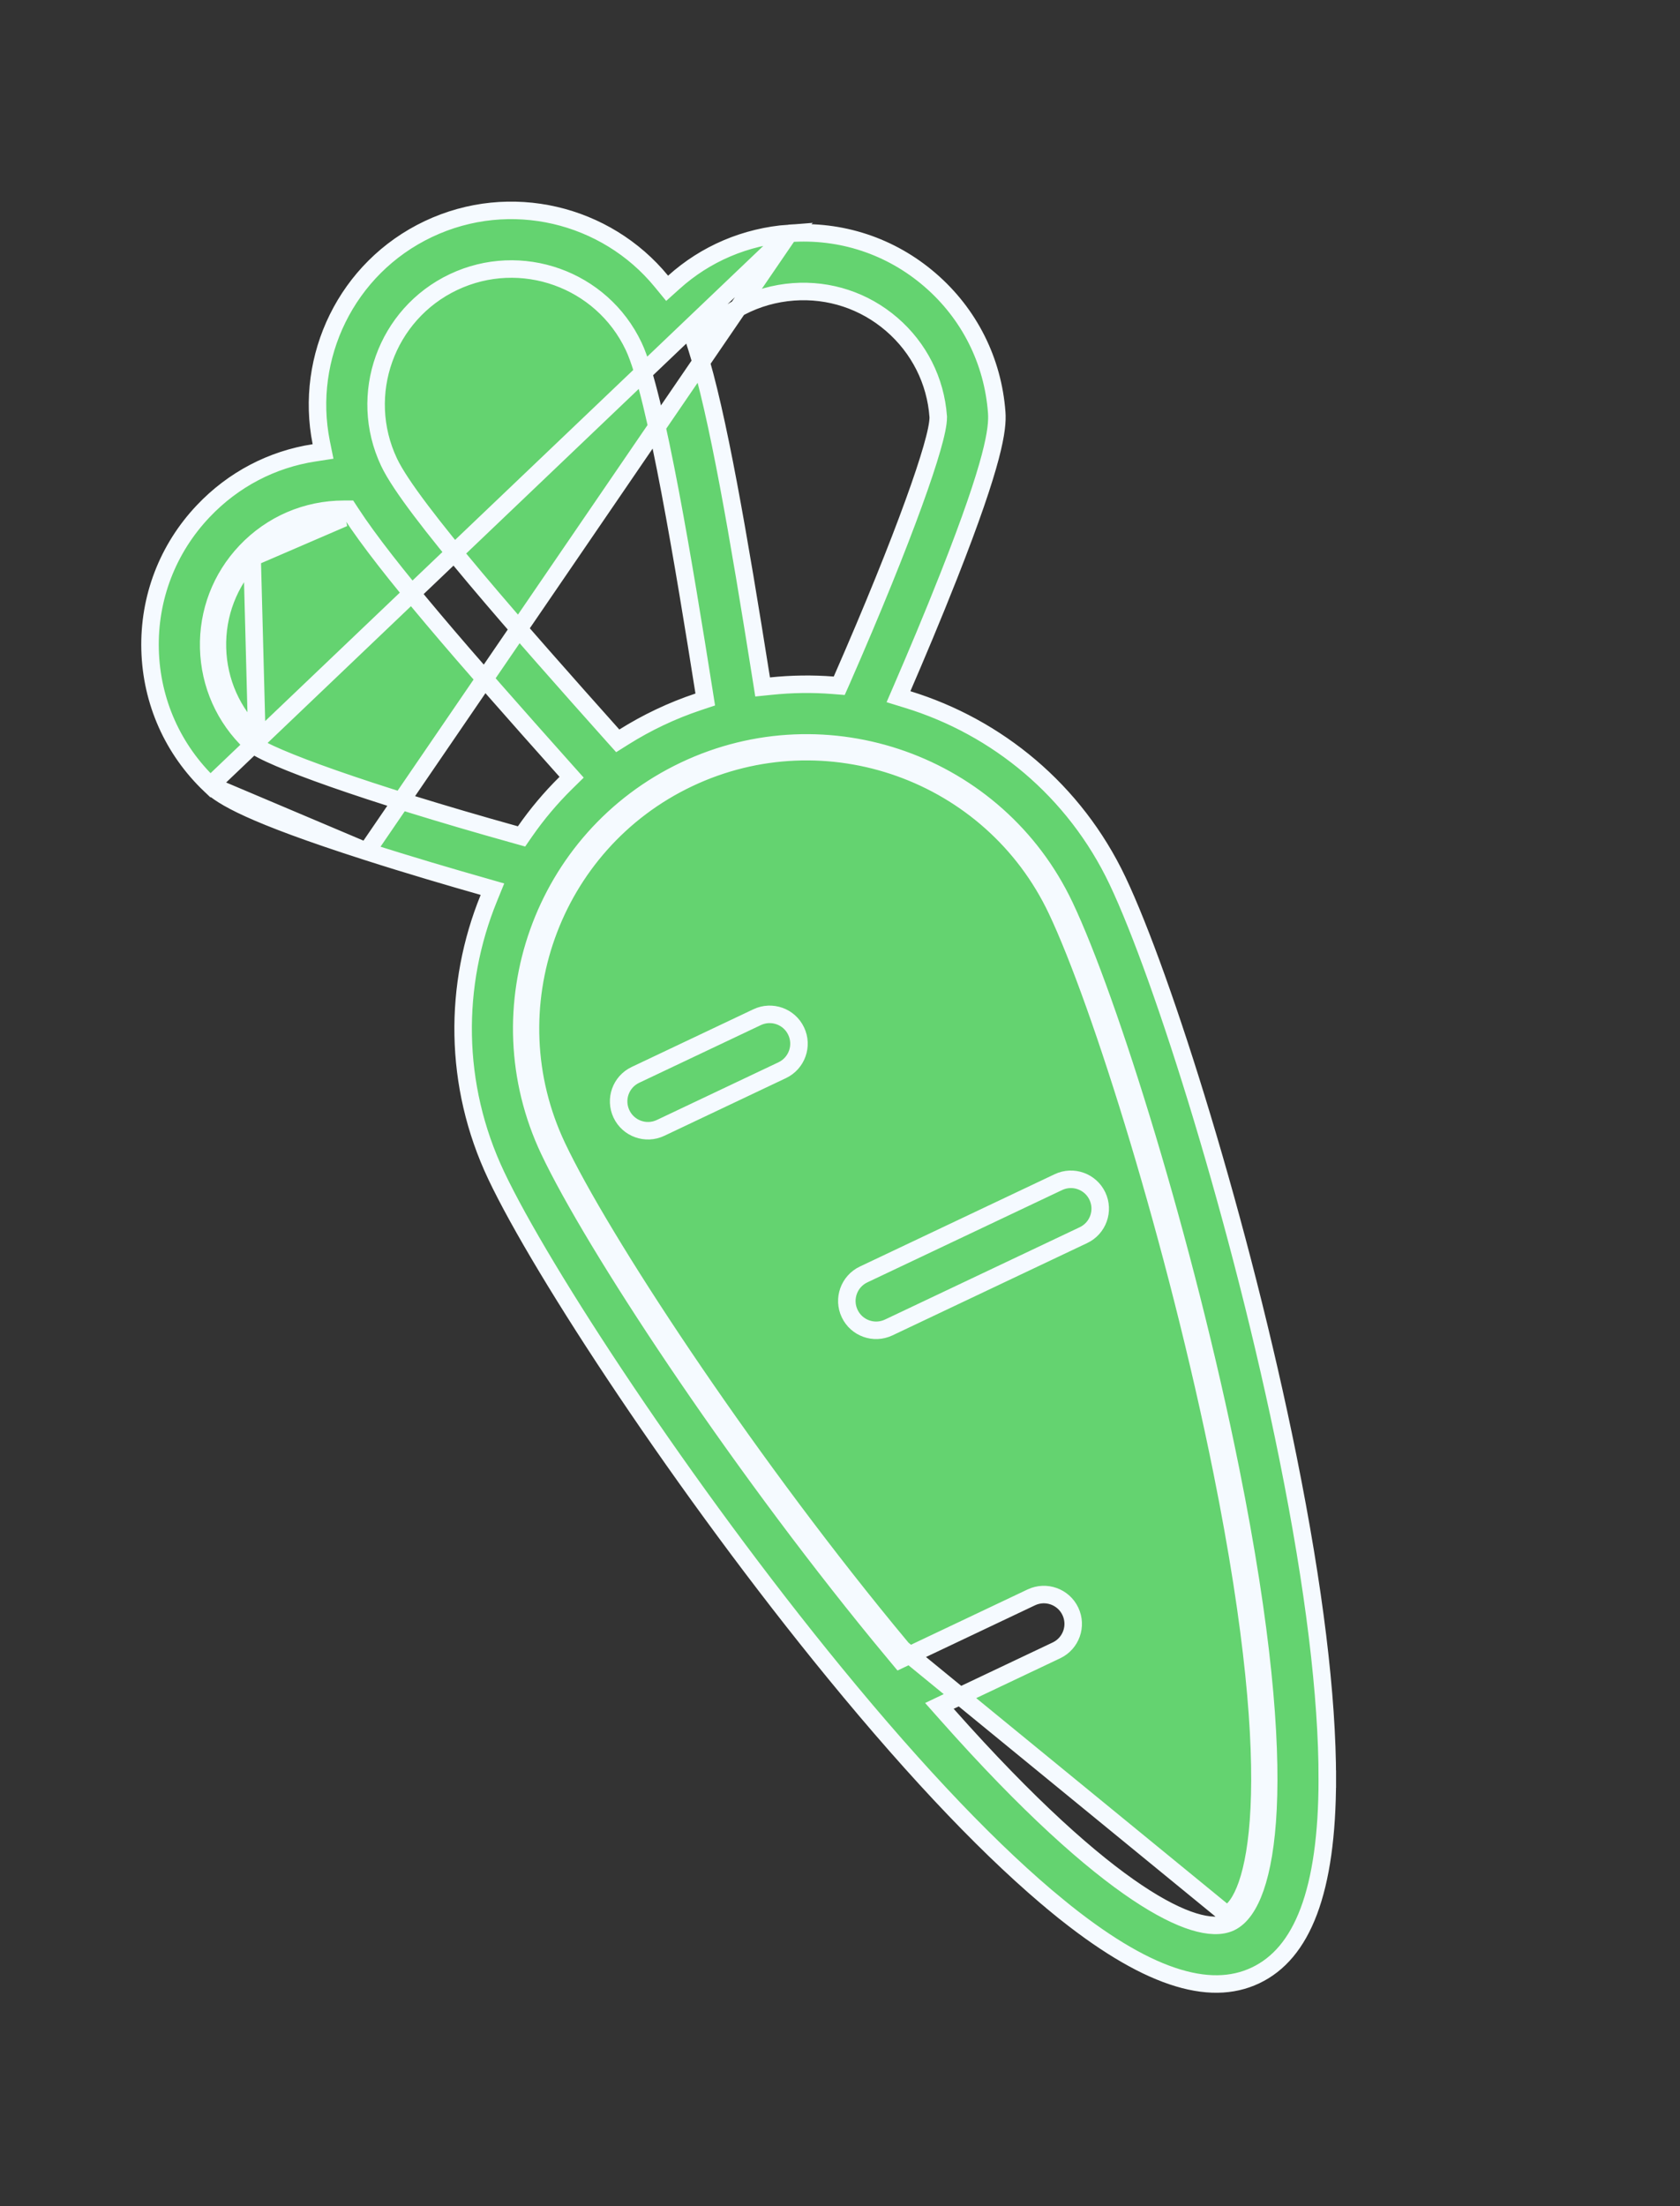 <svg width="48" height="63" viewBox="0 0 48 63" fill="none" xmlns="http://www.w3.org/2000/svg">
<rect x="0" y="0" width="48" height="63" fill="#333333" stroke="none"/>
<path d="M22.547 6.664L22.547 6.664C21.3 6.755 20.155 7.249 19.256 8.058L19.061 8.233L18.895 8.031C17.32 6.113 14.582 5.431 12.239 6.541C9.897 7.651 8.691 10.202 9.178 12.636L9.23 12.892L8.971 12.932C7.775 13.116 6.668 13.689 5.808 14.596L5.808 14.596C4.789 15.67 4.249 17.075 4.288 18.555L4.288 18.555C4.327 20.034 4.939 21.409 6.013 22.427L22.547 6.664ZM22.547 6.664C24.024 6.555 25.453 7.027 26.573 7.994C27.694 8.961 28.369 10.305 28.478 11.781C28.511 12.241 28.401 13.165 27.113 16.431C26.648 17.611 26.153 18.78 25.782 19.638L25.671 19.895L25.937 19.977C28.483 20.76 30.704 22.566 31.932 25.156C33.225 27.885 35.46 34.968 36.801 41.635C37.549 45.354 37.925 48.437 37.923 50.803L38.173 50.803L37.923 50.803C37.922 52.402 37.743 53.652 37.394 54.58C37.046 55.503 36.536 56.095 35.872 56.41C35.208 56.725 34.427 56.744 33.492 56.428C32.553 56.111 31.472 55.458 30.234 54.447L30.076 54.64L30.234 54.447C28.402 52.95 26.253 50.707 23.849 47.773C19.538 42.514 15.471 36.298 14.178 33.569C12.95 30.979 12.959 28.117 13.965 25.65L14.07 25.392L13.802 25.315C12.902 25.059 11.684 24.703 10.476 24.315L10.476 24.315M22.547 6.664L10.476 24.315M10.476 24.315C7.133 23.244 6.348 22.744 6.013 22.427L10.476 24.315ZM5.963 18.511C5.99 19.542 6.417 20.502 7.166 21.211L7.171 21.217L7.177 21.221C7.319 21.34 7.603 21.484 7.98 21.645C8.368 21.811 8.887 22.01 9.524 22.233C10.799 22.68 12.56 23.232 14.73 23.837L14.901 23.885L15.002 23.739C15.343 23.249 15.731 22.787 16.162 22.362L16.332 22.195L16.173 22.017C13.246 18.738 11.044 16.21 10.03 14.656L9.956 14.543L9.82 14.543C8.763 14.544 7.761 14.971 7.023 15.749L7.023 15.749C6.313 16.498 5.936 17.48 5.963 18.511ZM5.963 18.511L6.213 18.504M5.963 18.511L6.213 18.504M6.213 18.504C6.187 17.539 6.54 16.622 7.204 15.921M6.213 18.504C6.238 19.469 6.638 20.366 7.338 21.03L7.204 15.921M7.204 15.921C7.895 15.193 8.832 14.794 9.82 14.793L7.204 15.921ZM25.144 46.711C25.294 46.894 25.441 47.072 25.587 47.246L25.711 47.395L25.886 47.312L29.466 45.615C29.884 45.417 30.384 45.596 30.582 46.014C30.78 46.432 30.602 46.931 30.183 47.129L27.141 48.571L26.84 48.714L27.061 48.963C29.4 51.599 31.185 53.17 32.486 54.041C33.136 54.476 33.673 54.742 34.105 54.875C34.529 55.006 34.89 55.022 35.155 54.896C35.452 54.755 35.691 54.408 35.867 53.901C36.048 53.381 36.181 52.645 36.229 51.647C36.325 49.648 36.083 46.559 35.159 41.965C33.847 35.441 31.681 28.538 30.418 25.873C28.494 21.813 23.625 20.075 19.565 21.999C15.505 23.923 13.767 28.791 15.691 32.852C16.954 35.517 20.926 41.564 25.144 46.711ZM25.144 46.711L25.338 46.553M25.144 46.711C25.144 46.711 25.144 46.711 25.144 46.711L25.338 46.553M25.338 46.553C25.487 46.735 25.633 46.912 25.779 47.086L35.048 54.67C35.865 54.283 36.758 51.181 34.914 42.015C33.603 35.5 31.443 28.619 30.192 25.98C28.327 22.044 23.608 20.36 19.672 22.225C15.737 24.09 14.052 28.809 15.917 32.745C17.168 35.384 21.125 41.413 25.338 46.553ZM19.949 20.042L20.15 19.975L20.117 19.766C19.841 18.026 19.497 15.896 19.145 14.037C18.968 13.108 18.79 12.244 18.616 11.529C18.443 10.821 18.271 10.24 18.105 9.89C17.193 7.964 14.883 7.142 12.957 8.055C11.03 8.968 10.205 11.276 11.117 13.201C11.278 13.541 11.603 14.02 12.026 14.58C12.452 15.144 12.989 15.806 13.586 16.516C14.781 17.936 16.222 19.558 17.509 20.999L17.65 21.156L17.828 21.044C18.154 20.84 18.493 20.653 18.848 20.485C19.21 20.313 19.578 20.166 19.949 20.042ZM26.807 11.909L26.807 11.902L26.806 11.894C26.732 10.875 26.259 9.936 25.479 9.263C24.697 8.589 23.699 8.259 22.67 8.334C21.6 8.413 20.635 8.918 19.965 9.736L19.879 9.841L19.92 9.97C20.505 11.81 21.102 15.294 21.752 19.383L21.789 19.617L22.025 19.593C22.619 19.531 23.214 19.523 23.801 19.569L23.978 19.583L24.05 19.421C24.954 17.358 25.643 15.645 26.104 14.374C26.335 13.739 26.51 13.211 26.627 12.804C26.741 12.409 26.809 12.096 26.807 11.909Z" fill="#64D370" stroke="#F5FAFF" stroke-width="0.5"/>
<path d="M21.632 29.047C22.05 28.849 22.549 29.027 22.747 29.445C22.946 29.863 22.767 30.363 22.349 30.561L18.872 32.209C18.454 32.407 17.954 32.228 17.756 31.81C17.558 31.392 17.736 30.893 18.154 30.695L21.632 29.047Z" fill="#64D370" stroke="#F5FAFF" stroke-width="0.5"/>
<path d="M24.674 36.394L30.238 33.758C30.656 33.559 31.156 33.738 31.354 34.156C31.552 34.574 31.374 35.073 30.956 35.271L25.391 37.908C24.973 38.106 24.474 37.928 24.276 37.51C24.078 37.092 24.256 36.593 24.674 36.394Z" fill="#64D370" stroke="#F5FAFF" stroke-width="0.5"/>
</svg>
